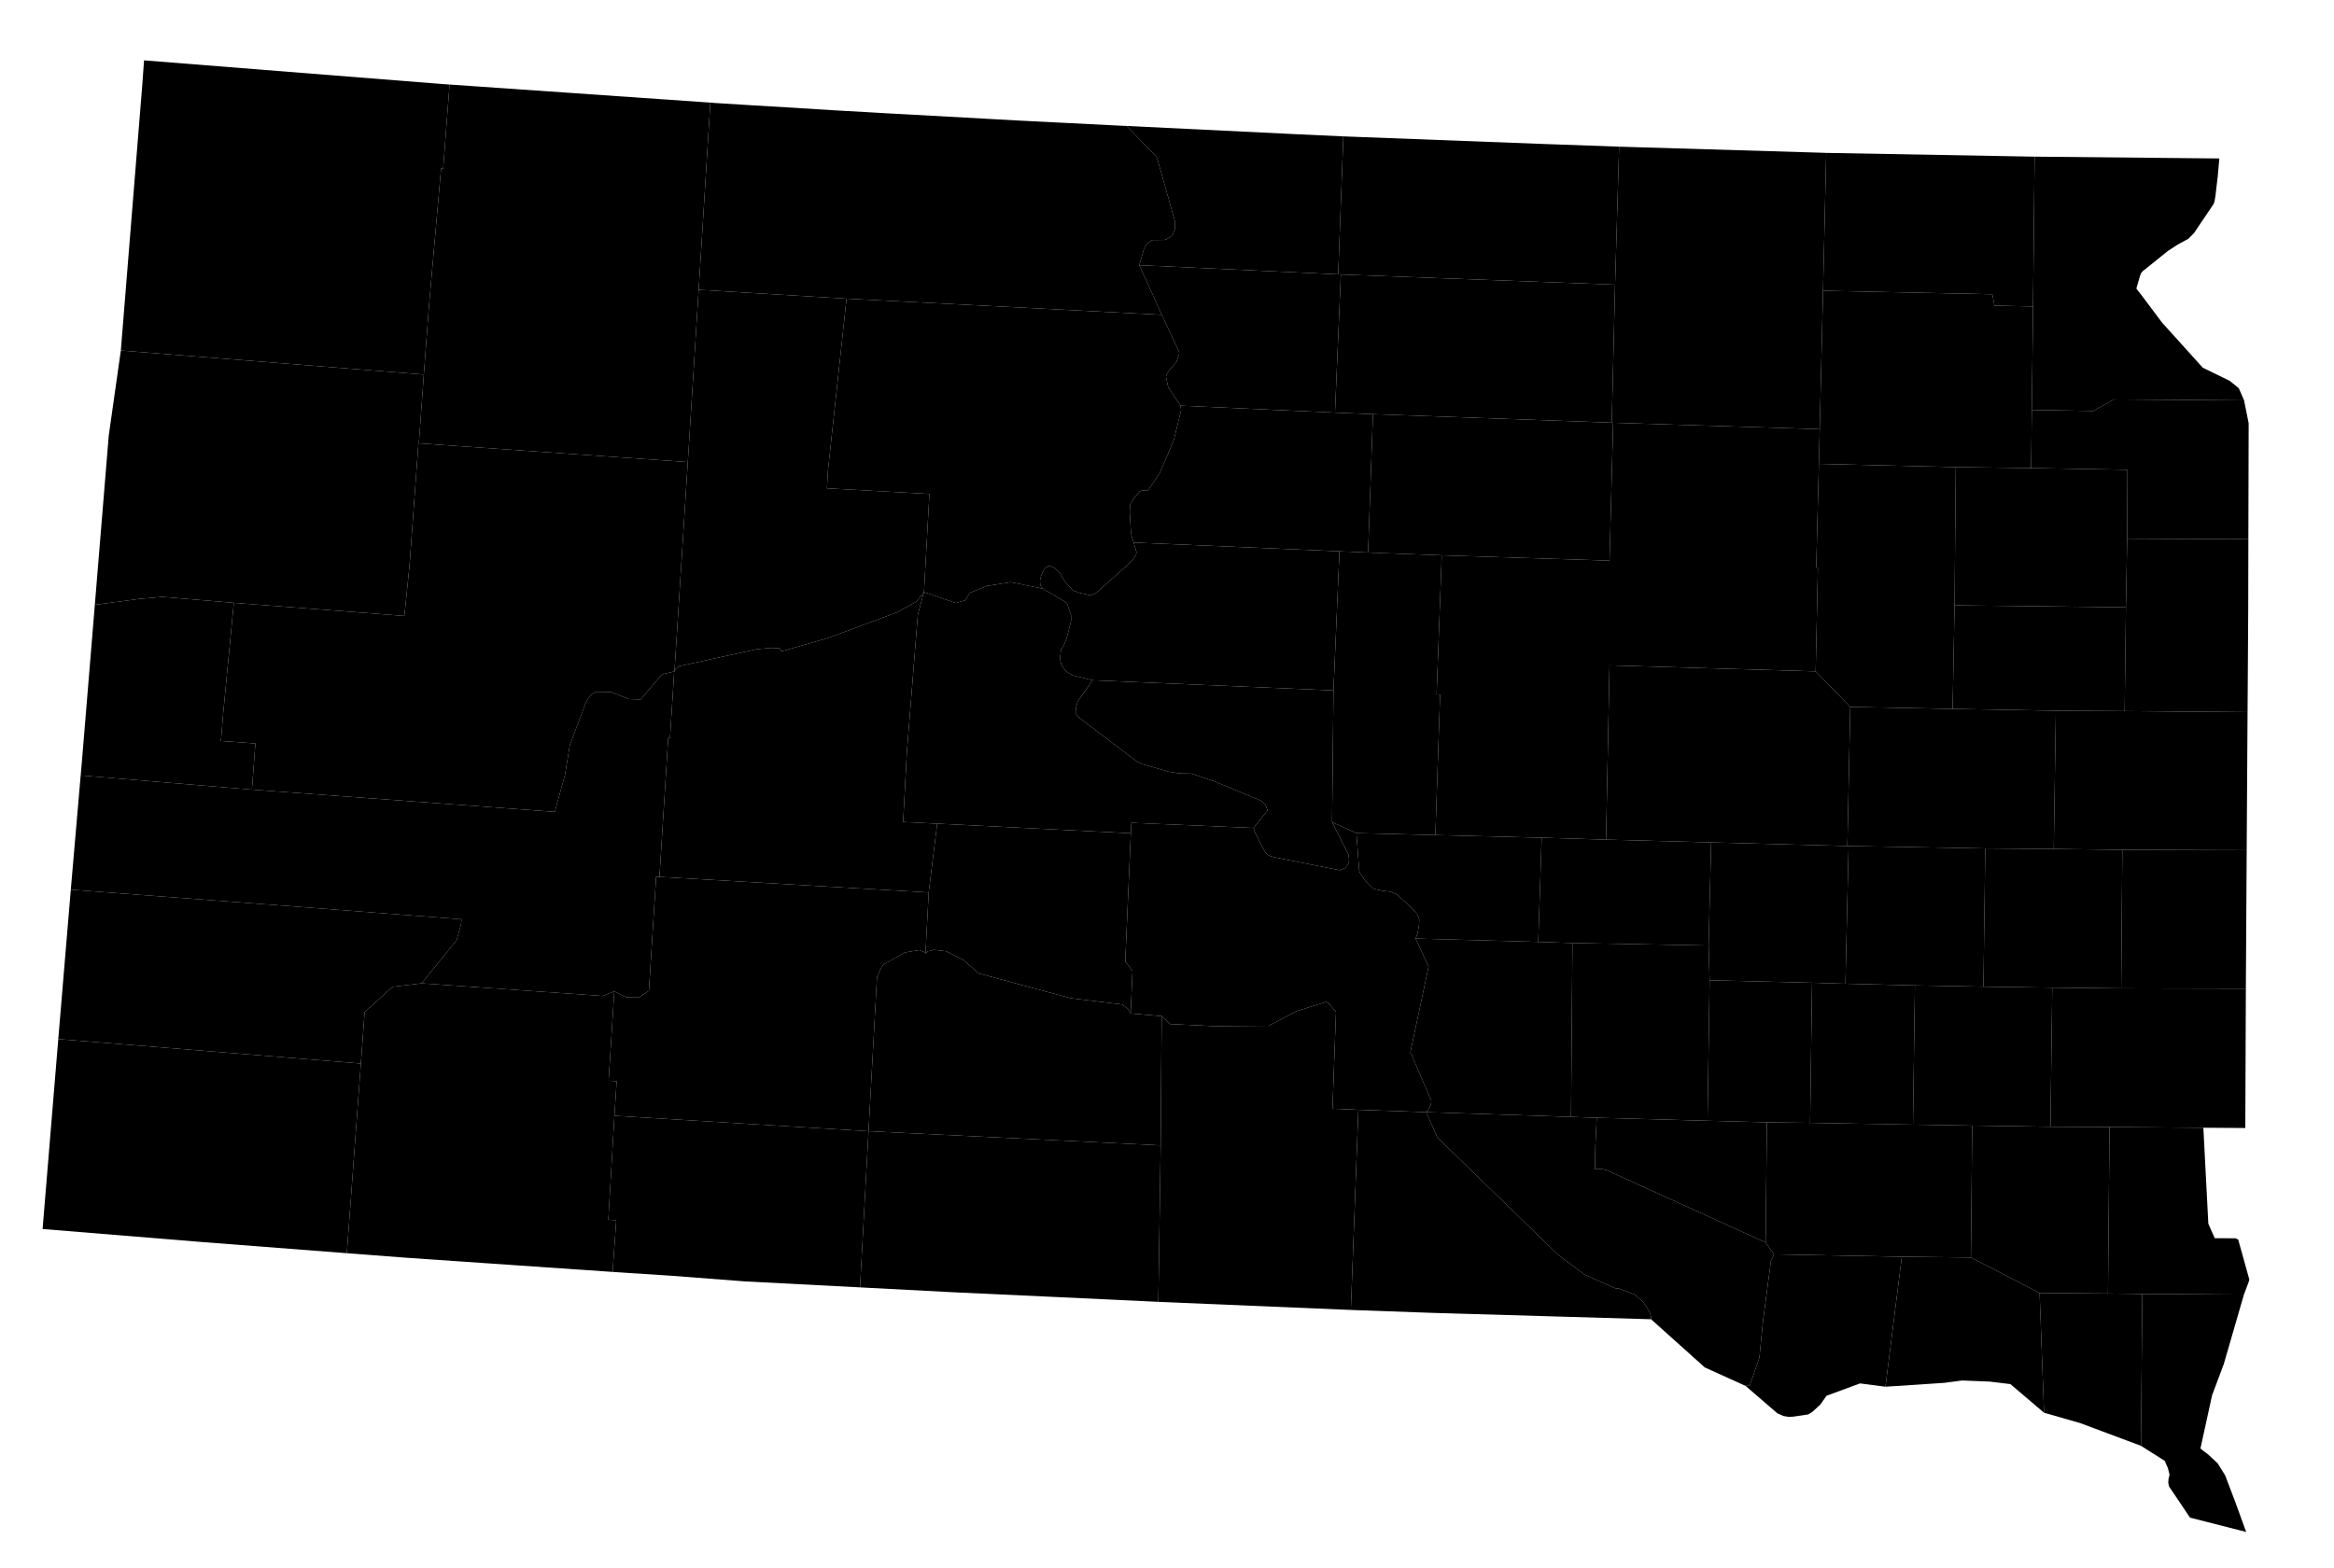 <?xml version="1.0" encoding="UTF-8" standalone="no"?>
<!-- Created with Inkscape (http://www.inkscape.org/) --><svg
   xmlns:dc="http://purl.org/dc/elements/1.1/"
   xmlns:cc="http://creativecommons.org/ns#"
   xmlns:rdf="http://www.w3.org/1999/02/22-rdf-syntax-ns#"
   xmlns:svg="http://www.w3.org/2000/svg"
   xmlns="http://www.w3.org/2000/svg"
   xmlns:sodipodi="http://sodipodi.sourceforge.net/DTD/sodipodi-0.dtd"
   xmlns:inkscape="http://www.inkscape.org/namespaces/inkscape"
   version="1.0"
   width="75.68"
   height="50.85"
   sodipodi:version="0.32"
   inkscape:version="0.48.2 r9819"
   sodipodi:docname="sd.svg"
   inkscape:output_extension="org.inkscape.output.svg.inkscape"
   id="svg3059">
  <defs
     id="defs3063" />
  <sodipodi:namedview
     pagecolor="#ffffff"
     bordercolor="#666666"
     borderopacity="1"
     objecttolerance="10"
     gridtolerance="10"
     guidetolerance="10"
     inkscape:pageopacity="0"
     inkscape:pageshadow="2"
     inkscape:window-width="1366"
     inkscape:window-height="716"
     fit-margin-top="0"
     fit-margin-left="0"
     fit-margin-right="0"
     fit-margin-bottom="0"
     inkscape:zoom="4.5491794"
     inkscape:cx="57.58327"
     inkscape:cy="18.347538"
     inkscape:window-x="-8"
     inkscape:window-y="-8"
     inkscape:window-maximized="1"
     inkscape:current-layer="svg3059"
     id="namedview3065"
     showgrid="false" />
  <path
     
     d="m 14.577,2.742 8.456,0.586 -0.379,6.071 -0.352,5.588 -8.721,-0.608 0.162,-2.231 0.167,-2.231 0.392,-4.453 0.068,0.004 0.207,-2.726"
     title="Perkins"
     inkscape:connector-curvature="0" />
  <path
     
     d="m 4.671,1.958 9.424,0.748 0.482,0.036 -0.207,2.726 -0.068,-0.004 -0.392,4.453 -0.167,2.231 -9.825,-0.779 0.694,-8.596 0.059,-0.815"
     title="Harding"
     inkscape:connector-curvature="0" />
  <path
     
     d="m 2.296,28.856 6.296,0.473 6.377,0.487 -0.026,0.189 -0.136,0.487 -1.136,1.402 -0.942,0.112 -0.906,0.821 -0.122,1.668 -9.811,-0.793 0.027,-0.325 0.379,-4.521"
     title="Custer"
     inkscape:connector-curvature="0" />
  <path
     
     d="m 1.89,33.702 9.811,0.793 -0.455,6.152 -4.728,-0.365 -5.137,-0.42 0.509,-6.16"
     title="Fall River"
     inkscape:connector-curvature="0" />
  <path
     
     d="m 19.918,32.155 -0.184,2.898 0.261,0.014 -0.072,1.122 -0.198,3.371 0.256,0.019 -0.117,1.675 -6.662,-0.458 -1.956,-0.149 0.455,-6.152 0.122,-1.668 0.906,-0.821 0.942,-0.112 5.873,0.41 0.374,-0.149"
     title="Shannon"
     inkscape:connector-curvature="0" />
  <path
     
     d="m 28.162,36.69 -0.276,5.065 -3.736,-0.194 -2.344,-0.18 -1.942,-0.127 0.117,-1.675 -0.256,-0.019 0.198,-3.371 8.239,0.501"
     title="Bennett"
     inkscape:connector-curvature="0" />
  <path
     
     d="m 30.009,30.925 0.064,-0.068 0.211,-0.049 0.397,0.045 0.568,0.288 0.491,0.433 2.979,0.802 1.668,0.203 0.189,0.139 0.086,0.154 1.005,0.085 -0.032,4.192 -9.473,-0.459 0.275,-5.003 0.13,-0.293 0.077,-0.109 0.694,-0.392 0.464,-0.077 0.153,0.059 0.054,0.05"
     title="Mellette"
     inkscape:connector-curvature="0" />
  <path
     
     d="m 28.162,36.69 9.473,0.459 -0.076,5.076 -0.748,-0.037 -0.672,-0.031 -1.83,-0.086 -3.407,-0.158 -3.016,-0.158 0.276,-5.065"
     title="Todd"
     inkscape:connector-curvature="0" />
  <path
     
     d="m 37.667,32.957 0.266,0.257 1.438,0.068 1.767,-0.013 0.915,-0.478 0.942,-0.293 0.085,0.045 0.239,0.275 -0.113,3.142 0.839,0.035 -0.244,6.492 -6.242,-0.262 0.076,-5.076 0.032,-4.192"
     title="Tripp"
     inkscape:connector-curvature="0" />
  <path
     
     d="m 46.244,36.072 0.365,0.825 3.926,3.813 0.852,0.635 0.982,0.437 0.122,0.01 0.514,0.197 0.274,0.24 0.113,0.157 0.117,0.226 0.023,0.081 0.004,0.096 -7.107,-0.208 -2.628,-0.094 0.244,-6.492 2.199,0.077"
     title="Gregory"
     inkscape:connector-curvature="0" />
  <path
     
     d="m 49.877,30.55 1.109,0.036 -0.045,5.639 -4.692,-0.153 0.054,-0.064 0.076,-0.134 0.032,-0.118 -0.005,-0.062 -0.635,-1.488 -0.041,-0.068 0.577,-2.718 0.01,-0.063 -0.014,-0.04 -0.401,-0.875 3.975,0.108"
     title="Brule"
     inkscape:connector-curvature="0" />
  <path
     
     d="m 55.402,30.668 0.032,1.126 -0.068,4.557 -3.592,-0.098 -0.833,-0.028 0.045,-5.639 4.416,0.082"
     title="Aurora"
     inkscape:connector-curvature="0" />
  <path
     
     d="m 58.756,31.876 -0.063,4.543 -1.402,-0.018 -1.925,-0.05 0.068,-4.557 3.322,0.082"
     title="Davison"
     inkscape:connector-curvature="0" />
  <path
     
     d="m 51.774,36.253 3.592,0.098 1.925,0.05 -0.04,3.898 -5.139,-2.338 -0.153,-0.042 -0.244,0.005 0.014,-0.748 0.045,-0.923"
     title="Douglas"
     inkscape:connector-curvature="0" />
  <path
     
     d="m 46.249,36.072 4.692,0.153 0.833,0.028 -0.045,0.923 -0.014,0.748 0.244,-0.005 0.153,0.042 5.139,2.338 0.27,0.385 -0.099,0.215 -0.257,1.951 -0.117,1.185 -0.312,0.897 -0.135,0.019 -1.324,-0.6 -1.741,-1.562 -0.004,-0.096 -0.023,-0.081 -0.117,-0.226 -0.113,-0.157 -0.274,-0.24 -0.514,-0.197 -0.122,-0.01 -0.982,-0.437 -0.852,-0.635 -3.926,-3.813 -0.365,-0.825 0.005,0"
     title="Charles Mix"
     inkscape:connector-curvature="0" />
  <path
     
     d="m 57.521,40.684 4.146,0.076 -0.532,4.217 -0.824,-0.107 -1.087,0.401 -0.198,0.284 -0.266,0.242 -0.126,0.078 -0.478,0.072 -0.157,0.008 -0.167,-0.027 -0.203,-0.09 -1.028,-0.887 0.135,-0.019 0.312,-0.897 0.117,-1.185 0.257,-1.951 0.099,-0.215"
     title="Bon Homme"
     inkscape:connector-curvature="0" />
  <path
     
     d="m 61.667,40.76 2.24,0.026 2.227,1.15 0.144,3.885 -1.091,-0.929 -0.671,-0.081 -0.893,-0.036 -0.586,0.077 -1.902,0.125 0.532,-4.217"
     title="Yankton"
     inkscape:connector-curvature="0" />
  <path
     
     d="m 57.291,36.401 1.402,0.018 3.335,0.058 1.92,0.031 -0.041,4.278 -2.24,-0.026 -4.146,-0.076 -0.27,-0.385 0.04,-3.898"
     title="Hutchinson"
     inkscape:connector-curvature="0" />
  <path
     
     d="m 59.838,31.907 2.253,0.054 -0.063,4.516 -3.335,-0.058 0.063,-4.543 1.082,0.031"
     title="Hanson"
     inkscape:connector-curvature="0" />
  <path
     
     d="m 64.313,32.002 2.231,0.031 -0.058,4.512 -2.538,-0.037 -1.92,-0.031 0.063,-4.516 2.222,0.041"
     title="McCook"
     inkscape:connector-curvature="0" />
  <path
     
     d="m 66.486,36.545 1.915,0.009 -0.05,5.4 -2.217,-0.018 -2.227,-1.15 0.041,-4.278 2.538,0.037"
     title="Turner"
     inkscape:connector-curvature="0" />
  <path
     
     d="m 68.351,41.954 1.114,0.013 -0.045,4.926 -1.975,-0.738 -1.167,-0.334 -0.144,-3.885 2.217,0.018"
     title="Clay"
     inkscape:connector-curvature="0" />
  <path
     
     d="m 72.759,41.989 -0.653,2.254 -0.379,1.01 -0.378,1.73 0.247,0.189 0.311,0.289 0.244,0.392 0.342,0.901 0.339,0.934 -1.821,-0.465 -0.676,-1.005 -0.028,-0.117 0.005,-0.118 0.036,-0.152 -0.054,-0.216 -0.104,-0.235 -0.77,-0.487 0.045,-4.926 3.294,0.022"
     title="Union"
     inkscape:connector-curvature="0" />
  <path
     
     d="m 68.401,36.554 3.043,0.023 0.161,3.114 0.208,0.469 0.672,0.003 0.089,0.042 0.361,1.298 -0.027,0.089 -0.149,0.397 -3.294,-0.022 -1.114,-0.013 0.05,-5.4"
     title="Lincoln"
     inkscape:connector-curvature="0" />
  <path
     
     d="m 68.779,32.056 4.043,0.009 -0.018,4.521 -1.36,-0.009 -3.043,-0.023 -1.915,-0.009 0.058,-4.512 2.235,0.023"
     title="Minnehaha"
     inkscape:connector-curvature="0" />
  <path
     
     d="m 43.982,27.022 0.089,1.203 0.032,0.099 0.167,0.248 0.248,0.248 0.261,0.063 0.307,0.04 0.203,0.082 0.455,0.419 0.207,0.221 0.068,0.18 -0.005,0.154 -0.049,0.296 -0.063,0.167 0.401,0.875 0.014,0.04 -0.01,0.063 -0.577,2.718 0.041,0.068 0.635,1.488 0.005,0.062 -0.032,0.118 -0.076,0.134 -0.054,0.064 -0.005,0 -2.199,-0.077 -0.839,-0.035 0.113,-3.142 -0.239,-0.275 -0.085,-0.045 -0.942,0.293 -0.915,0.478 -1.767,0.013 -1.438,-0.068 -0.266,-0.257 -1.005,-0.085 0.059,-1.384 -0.235,-0.306 0.181,-4.156 0.018,-0.338 3.962,0.167 0.022,0.09 0.306,0.608 0.064,0.104 0.067,0.063 0.081,0.045 0.14,0.041 2.118,0.419 0.167,-0.067 0.067,-0.082 0.055,-0.103 0.009,-0.073 -0.009,-0.122 -0.019,-0.08 -0.067,-0.127 -0.455,-0.905 0.789,0.356"
     title="Lyman"
     inkscape:connector-curvature="0" />
  <path
     
     d="m 36.667,27.026 -0.181,4.156 0.235,0.306 -0.059,1.384 -0.086,-0.154 -0.189,-0.139 -1.668,-0.203 -2.979,-0.802 -0.491,-0.433 -0.568,-0.288 -0.397,-0.045 -0.211,0.049 -0.064,0.068 0.104,-1.979 0.275,-2.231 6.279,0.311"
     title="Jones"
     inkscape:connector-curvature="0" />
  <path
     
     d="m 21.383,28.441 8.73,0.505 -0.104,1.979 -0.054,-0.05 -0.153,-0.059 -0.464,0.077 -0.694,0.392 -0.077,0.109 -0.13,0.293 -0.275,5.003 -8.239,-0.501 0.072,-1.122 -0.261,-0.014 0.184,-2.898 0.392,0.194 0.375,0.005 0.026,0 0.33,-0.217 0.234,-3.7 0.108,0.004"
     title="Jackson"
     inkscape:connector-curvature="0" />
  <path
     
     d="m 33.818,19.094 0.752,0.446 0.028,0.027 0.131,0.396 0,0.176 -0.136,0.536 -0.099,0.258 -0.09,0.139 -0.036,0.289 0.041,0.184 0.063,0.108 0.103,0.122 0.118,0.082 0.13,0.058 0.604,0.149 -0.415,0.59 -0.067,0.095 -0.054,0.203 -0.014,0.144 0.009,0.05 0.086,0.117 1.848,1.402 0.036,0.031 0.198,0.09 0.856,0.248 0.33,0.05 0.378,0.008 0.14,0.041 0.59,0.199 1.474,0.608 0.081,0.041 0.126,0.112 0.068,0.176 -0.009,0.031 -0.441,0.555 -3.962,-0.167 -0.018,0.338 -6.279,-0.311 -1.104,-0.054 0.121,-2.263 0.356,-4.466 0.199,-0.73 1.032,0.356 0.306,-0.086 0.145,-0.243 0.568,-0.226 0.761,-0.121 1.046,0.212"
     title="Stanley"
     inkscape:connector-curvature="0" />
  <path
     
     d="m 21.87,21.775 0.045,-0.09 0.099,-0.077 2.537,-0.554 0.474,-0.04 0.252,0.013 0.059,0.099 1.514,-0.433 2.227,-0.829 0.644,-0.351 0.239,-0.311 -0.199,0.73 -0.356,4.466 -0.121,2.263 1.104,0.054 -0.275,2.231 -8.73,-0.505 0.284,-4.507 0.058,0.005 0.136,-2.159 0.009,-0.005"
     title="Haakon"
     inkscape:connector-curvature="0" />
  <path
     
     d="m 2.616,25.151 5.552,0.46 9.821,0.721 0.333,-1.212 0.154,-0.951 0.531,-1.407 0.073,-0.117 0.122,-0.131 0.121,-0.076 0.478,0.004 0.59,0.23 0.384,0.014 0.671,-0.793 0.077,-0.036 0.338,-0.077 -0.136,2.159 -0.058,-0.005 -0.284,4.507 -0.108,-0.004 -0.234,3.7 -0.33,0.217 -0.026,0 -0.375,-0.005 -0.392,-0.194 -0.374,0.149 -5.873,-0.41 1.136,-1.402 0.136,-0.487 0.026,-0.189 -6.377,-0.487 -6.296,-0.473 0.32,-3.705"
     title="Pennington"
     inkscape:connector-curvature="0" />
  <path
     
     d="m 3.075,19.617 1.42,-0.19 0.771,-0.068 2.316,0.194 -0.342,3.547 -0.077,0.933 1.118,0.081 -0.113,1.497 -5.552,-0.46 0.044,-0.504 0.415,-5.03"
     title="Lawrence"
     inkscape:connector-curvature="0" />
  <path
     
     d="m 13.743,12.148 -0.162,2.231 -0.013,0 -0.289,3.957 -0.167,1.641 -5.53,-0.424 -2.316,-0.194 -0.771,0.068 -1.42,0.19 0.451,-5.49 0.392,-2.758 9.825,0.779"
     title="Butte"
     inkscape:connector-curvature="0" />
  <path
     
     d="m 22.302,14.987 -0.432,6.788 -0.009,0.005 -0.338,0.077 -0.077,0.036 -0.671,0.793 -0.384,-0.014 -0.59,-0.23 -0.478,-0.004 -0.121,0.076 -0.122,0.131 -0.073,0.117 -0.531,1.407 -0.154,0.951 -0.333,1.212 -9.821,-0.721 0.113,-1.497 -1.118,-0.081 0.077,-0.933 0.342,-3.547 5.53,0.424 0.167,-1.641 0.289,-3.957 0.013,0 8.721,0.608"
     title="Meade"
     inkscape:connector-curvature="0" />
  <path
     
     d="m 22.654,9.399 4.795,0.288 -0.603,5.576 -0.032,0.576 3.322,0.181 -0.176,3.182 -0.239,0.311 -0.644,0.351 -2.227,0.829 -1.514,0.433 -0.059,-0.099 -0.252,-0.013 -0.474,0.04 -2.537,0.554 -0.099,0.077 -0.045,0.09 0.432,-6.788 0.352,-5.588"
     title="Ziebach"
     inkscape:connector-curvature="0" />
  <path
     
     d="m 37.672,10.21 0.563,1.208 -0.004,0.077 -0.091,0.257 -0.248,0.288 -0.045,0.067 -0.04,0.109 0.072,0.342 0.401,0.6 0.018,0.144 -0.239,0.978 -0.46,1.077 -0.383,0.563 -0.153,-0.018 -0.095,0.032 -0.193,0.212 -0.131,0.225 -0.013,0.244 0.04,0.644 0.023,0.14 0.158,0.496 -0.014,0.099 -0.086,0.131 -0.153,0.166 -1.069,0.951 -0.17,0.068 -0.339,-0.077 -0.229,-0.081 -0.266,-0.293 -0.145,-0.248 -0.072,-0.085 -0.108,-0.104 -0.167,-0.067 -0.04,0.004 -0.113,0.072 -0.09,0.162 -0.036,0.099 -0.032,0.131 0.005,0.131 0.031,0.081 0.059,0.059 -1.046,-0.212 -0.761,0.121 -0.568,0.226 -0.145,0.243 -0.306,0.086 -1.032,-0.356 0.176,-3.182 -3.322,-0.181 0.032,-0.576 0.603,-5.576 10.223,0.523"
     title="Dewey"
     inkscape:connector-curvature="0" />
  <path
     
     d="m 36.941,8.601 6.45,0.297 0.086,0.005 -0.19,4.48 -5.007,-0.225 -0.401,-0.6 -0.072,-0.342 0.04,-0.109 0.045,-0.067 0.248,-0.288 0.091,-0.257 0.004,-0.077 -0.563,-1.208 -0.731,-1.609"
     title="Walworth"
     inkscape:connector-curvature="0" />
  <path
     
     d="m 38.28,13.158 5.007,0.225 1.231,0.05 -0.158,4.489 -0.928,-0.041 -6.675,-0.284 -0.063,-0.198 -0.023,-0.14 -0.04,-0.644 0.013,-0.244 0.131,-0.225 0.193,-0.212 0.095,-0.032 0.153,0.018 0.383,-0.563 0.46,-1.077 0.239,-0.978 -0.018,-0.144"
     title="Potter"
     inkscape:connector-curvature="0" />
  <path
     
     d="m 43.432,17.881 -0.194,4.512 -7.811,-0.329 -0.604,-0.149 -0.13,-0.058 -0.118,-0.082 -0.103,-0.122 -0.063,-0.108 -0.041,-0.184 0.036,-0.289 0.09,-0.139 0.099,-0.258 0.136,-0.536 0,-0.176 -0.131,-0.396 -0.028,-0.027 -0.752,-0.446 -0.059,-0.059 -0.031,-0.081 -0.005,-0.131 0.032,-0.131 0.036,-0.099 0.09,-0.162 0.113,-0.072 0.04,-0.004 0.167,0.067 0.108,0.104 0.072,0.085 0.145,0.248 0.266,0.293 0.229,0.081 0.339,0.077 0.17,-0.068 1.069,-0.951 0.153,-0.166 0.086,-0.131 0.014,-0.099 -0.095,-0.298 6.675,0.284"
     title="Sully"
     inkscape:connector-curvature="0" />
  <path
     
     d="m 43.238,22.393 -0.045,4.273 0.455,0.905 0.067,0.127 0.019,0.08 0.009,0.122 -0.009,0.073 -0.055,0.103 -0.067,0.082 -0.167,0.067 -2.118,-0.419 -0.14,-0.041 -0.081,-0.045 -0.067,-0.063 -0.064,-0.104 -0.306,-0.608 -0.022,-0.09 0.441,-0.555 0.009,-0.031 -0.068,-0.176 -0.126,-0.112 -0.081,-0.041 -1.474,-0.608 -0.59,-0.199 -0.14,-0.041 -0.378,-0.008 -0.33,-0.05 -0.856,-0.248 -0.198,-0.09 -0.036,-0.031 -1.848,-1.402 -0.086,-0.117 -0.009,-0.05 0.014,-0.144 0.054,-0.203 0.067,-0.095 0.415,-0.59 7.811,0.329"
     title="Hughes"
     inkscape:connector-curvature="0" />
  <path
     
     d="m 43.982,27.022 2.56,0.063 3.447,0.085 -0.112,3.38 -3.975,-0.108 0.063,-0.167 0.049,-0.296 0.005,-0.154 -0.068,-0.18 -0.207,-0.221 -0.455,-0.419 -0.203,-0.082 -0.307,-0.04 -0.261,-0.063 -0.248,-0.248 -0.167,-0.248 -0.032,-0.099 -0.089,-1.203"
     title="Buffalo"
     inkscape:connector-curvature="0" />
  <path
     
     d="m 49.989,27.17 2.087,0.063 3.408,0.09 -0.082,3.345 -4.416,-0.082 -1.109,-0.036 0.112,-3.38"
     title="Jerauld"
     inkscape:connector-curvature="0" />
  <path
     
     d="m 55.484,27.323 4.417,0.117 0.04,0 -0.103,4.467 -1.082,-0.031 -3.322,-0.082 -0.032,-1.126 0.082,-3.345"
     title="Sanborn"
     inkscape:connector-curvature="0" />
  <path
     
     d="m 64.372,27.518 -0.059,4.484 -2.222,-0.041 -2.253,-0.054 0.103,-4.467 4.431,0.078"
     title="Miner"
     inkscape:connector-curvature="0" />
  <path
     
     d="m 64.372,27.518 2.221,0.017 2.223,0.028 -0.037,4.493 -2.235,-0.023 -2.231,-0.031 0.059,-4.484"
     title="Lake"
     inkscape:connector-curvature="0" />
  <path
     
     d="m 72.849,27.576 -0.027,4.489 -4.043,-0.009 0.037,-4.493 4.033,0.013"
     title="Moody"
     inkscape:connector-curvature="0" />
  <path
     
     d="m 66.661,23.051 2.231,0.013 3.985,0.032 -0.028,4.48 -4.033,-0.013 -2.223,-0.028 0.068,-4.484"
     title="Brookings"
     inkscape:connector-curvature="0" />
  <path
     
     d="m 68.933,19.697 -0.041,3.367 -2.231,-0.013 -3.348,-0.059 0.063,-3.358 5.557,0.063"
     title="Hamlin"
     inkscape:connector-curvature="0" />
  <path
     
     d="m 63.313,22.992 3.348,0.059 -0.068,4.484 -2.221,-0.017 -4.431,-0.078 -0.04,0 0.094,-4.511 3.318,0.063"
     title="Kingsburg"
     inkscape:connector-curvature="0" />
  <path
     
     d="m 58.873,21.775 1.122,1.154 -0.094,4.511 -4.417,-0.117 -3.408,-0.09 0.113,-5.652 6.684,0.194"
     title="Beadle"
     inkscape:connector-curvature="0" />
  <path
     
     d="m 44.36,17.922 2.389,0.09 -0.167,4.511 0.113,0.005 -0.153,4.557 -2.56,-0.063 -0.789,-0.356 0.045,-4.273 0.194,-4.512 0.928,0.041"
     title="Hyde"
     inkscape:connector-curvature="0" />
  <path
     
     d="m 46.749,18.012 5.44,0.171 0,3.398 -0.113,5.652 -2.087,-0.063 -3.447,-0.085 0.153,-4.557 -0.113,-0.005 0.167,-4.511"
     title="Hand"
     inkscape:connector-curvature="0" />
  <path
     
     d="m 43.477,8.903 8.892,0.329 -0.108,4.476 -7.743,-0.275 -1.231,-0.05 0.19,-4.48"
     title="Edmunds"
     inkscape:connector-curvature="0" />
  <path
     
     d="m 52.261,13.708 0.045,0.004 -0.117,4.471 -5.44,-0.171 -2.389,-0.09 0.158,-4.489 7.743,0.275"
     title="Faulk"
     inkscape:connector-curvature="0" />
  <path
     
     d="m 59.004,13.919 -0.027,1.127 -0.082,3.178 0,0.184 0.05,0.005 -0.072,3.362 -6.684,-0.194 0,-3.398 0.117,-4.471 6.698,0.207"
     title="Spink"
     inkscape:connector-curvature="0" />
  <path
     
     d="m 63.416,15.15 -0.04,4.484 -0.063,3.358 -3.318,-0.063 -1.122,-1.154 0.072,-3.362 -0.05,-0.005 0,-0.184 0.082,-3.178 4.439,0.104"
     title="Clark"
     inkscape:connector-curvature="0" />
  <path
     
     d="m 63.416,15.15 2.443,0.032 3.124,0.054 -0.01,2.235 -0.04,2.226 -5.557,-0.063 0.04,-4.484"
     title="Codington"
     inkscape:connector-curvature="0" />
  <path
     
     d="m 72.903,17.489 -0.004,2.222 -0.014,2.254 -0.008,1.131 -3.985,-0.032 0.041,-3.367 0.04,-2.226 3.93,0.018"
     title="Deuel"
     inkscape:connector-curvature="0" />
  <path
     
     d="m 72.764,12.986 0.149,0.744 -0.01,3.759 -3.93,-0.018 0.01,-2.235 -3.124,-0.054 0.022,-1.885 1.993,0.032 0.671,-0.374 4.219,0.031"
     title="Grand"
     inkscape:connector-curvature="0" />
  <path
     
     d="m 59.112,9.43 5.489,0.113 0.072,0.37 1.249,0.027 -0.063,5.242 -2.443,-0.032 -4.439,-0.104 0.135,-5.616"
     title="Day"
     inkscape:connector-curvature="0" />
  <path
     
     d="m 71.962,5.14 -0.05,0.563 0,0.027 -0.005,0.014 -0.04,0.342 -0.032,0.279 -0.022,0.117 -0.009,0.064 -0.009,0.027 -0.009,0.018 -0.014,0.032 -0.631,0.937 -0.184,0.185 -0.347,0.189 -0.312,0.203 -0.824,0.662 -0.014,0.018 -0.018,0.023 -0.014,0.014 -0.031,0.072 -0.126,0.432 0.036,0.05 0.162,0.207 0.631,0.843 1.325,1.469 0.87,0.424 0.297,0.239 0.172,0.396 -4.219,-0.031 -0.671,0.374 -1.993,-0.032 0.041,-3.357 0.049,-4.859 5.991,0.059"
     title="Roberts"
     inkscape:connector-curvature="0" />
  <path
     
     d="m 65.971,5.081 -0.049,4.859 -1.249,-0.027 -0.072,-0.37 -5.489,-0.113 0.103,-4.471 6.756,0.122"
     title="Marshall"
     inkscape:connector-curvature="0" />
  <path
     
     d="m 52.5,4.757 6.449,0.193 0.266,0.009 -0.103,4.471 -0.108,4.489 -6.698,-0.207 -0.045,-0.004 0.108,-4.476 0.131,-4.475"
     title="Brown"
     inkscape:connector-curvature="0" />
  <path
     
     d="m 43.558,4.423 6.413,0.244 2.529,0.09 -0.131,4.475 -8.892,-0.329 -0.086,-0.005 0.167,-4.475"
     title="McPherson"
     inkscape:connector-curvature="0" />
  <path
     
     d="m 42.098,4.356 1.46,0.067 -0.167,4.475 -6.45,-0.297 0.145,-0.509 0.099,-0.19 0.18,-0.117 0.388,-0.004 0.067,-0.018 0.158,-0.099 0.049,-0.068 0.068,-0.162 0.009,-0.234 -0.554,-1.966 -0.05,-0.144 -0.969,-1.005 5.567,0.271"
     title="Campbell"
     inkscape:connector-curvature="0" />
  <path
     
     d="m 23.051,3.328 0.058,0.005 0.022,0.004 0.145,0.009 1.086,0.068 1.293,0.076 1.362,0.086 1.127,0.063 0.523,0.031 0.919,0.05 2.614,0.144 0.816,0.045 1.081,0.054 0.073,0.005 0.203,0.009 2.046,0.104 0.112,0.004 0.969,1.005 0.05,0.144 0.554,1.966 -0.009,0.234 -0.068,0.162 -0.049,0.068 -0.158,0.099 -0.067,0.018 -0.388,0.004 -0.18,0.117 -0.099,0.19 -0.145,0.509 0.731,1.609 -10.223,-0.523 -4.795,-0.288 0.379,-6.071 0.018,0"
     title="Corson"
     inkscape:connector-curvature="0" />
</svg>
